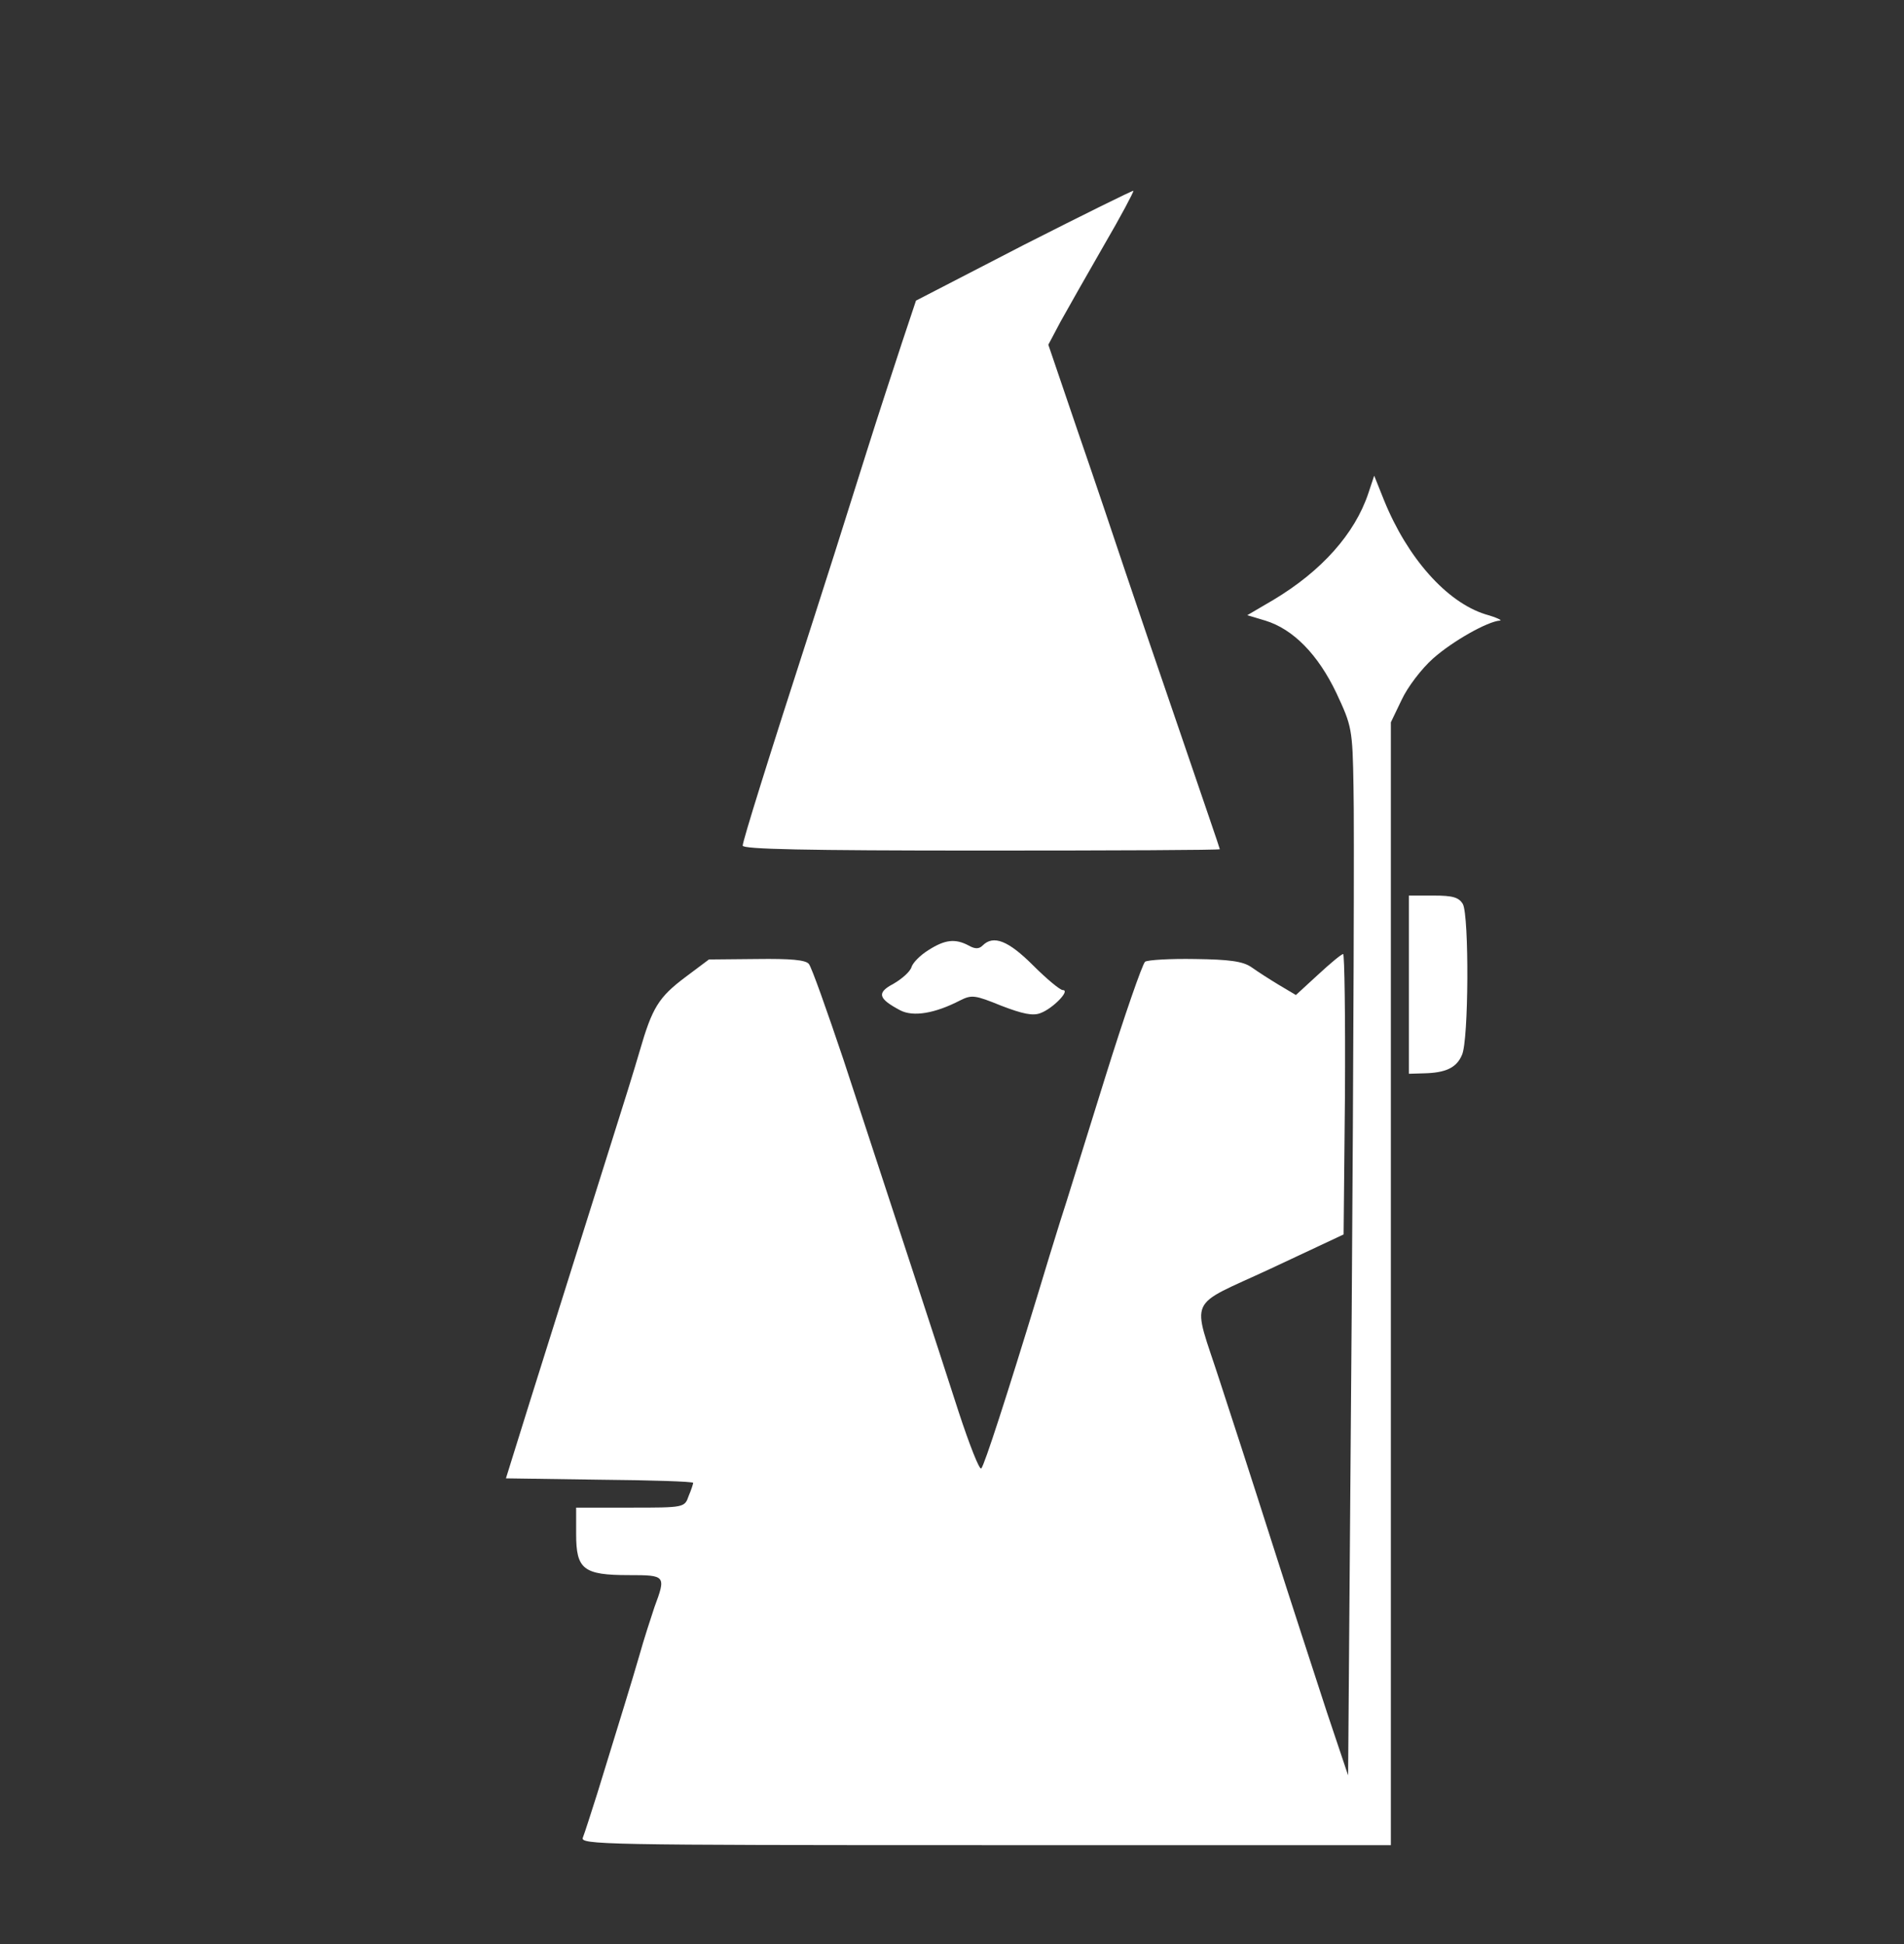 <?xml version="1.0" encoding="utf-8"?>
<!-- Generator: Adobe Illustrator 25.0.0, SVG Export Plug-In . SVG Version: 6.00 Build 0)  -->
<svg version="1.1" id="Capa_1" xmlns="http://www.w3.org/2000/svg" xmlns:xlink="http://www.w3.org/1999/xlink" x="0px" y="0px"
	 viewBox="0 0 423 432" style="enable-background:new 0 0 423 432;" xml:space="preserve">
<rect x="0" y="0" width="423" height="432" fill="#333333" stroke="none"/>
<style type="text/css">
	.st0{fill:#FFFFFF;}
</style>
<g transform="translate(0,432) scale(0.1,-0.1)">
	<path class="st0" d="M2275,3776l-240-124l-31-93c-17-52-53-161-79-244c-26-82-58-184-71-225s-35-109-48-150
		c-100-309-156-489-156-499c0-8,138-11,530-11c292,0,530,1,530,3s-39,115-86,253c-47,137-103,301-124,364s-68,203-105,310l-66,194
		l27,51c15,27,58,103,96,169c38,65,67,120,66,122C2516,3897,2407,3843,2275,3776z"/>
	<path class="st0" d="M3040,3224c-30-90-104-173-211-237l-58-34l40-12c62-19,117-75,158-161c34-73,36-79,38-210c2-74,0-598-4-1165
		l-8-1030l-47,140c-25,77-81,248-123,380s-94,292-115,356c-62,192-76,162,113,250l162,76l3,311c1,172-1,312-4,312c-4,0-29-21-56-46
		l-49-45l-37,22c-20,12-48,30-62,40c-19,13-49,17-125,18c-55,1-105-2-111-6c-6-5-46-120-89-258c-43-137-87-281-100-320
		c-12-38-34-110-49-160c-68-223-119-381-126-388c-4-4-26,52-50,125c-45,140-146,448-256,783c-37,110-71,206-77,213
		c-7,9-40,12-116,11l-106-1l-52-39c-60-45-74-68-102-165c-11-38-38-125-60-194c-49-156-115-365-184-585l-53-170l208-3
		c114-1,208-4,208-7c0-2-4-15-10-29c-9-26-10-26-130-26h-120v-59c0-78,16-91,117-91c82,0,83-1,57-71c-8-24-24-73-34-109
		c-18-62-37-123-93-305c-14-44-28-88-32-98c-7-16,40-17,894-17h901v1248v1247l24,50c13,28,44,69,70,92c44,39,121,82,148,84
		c7,0-7,7-32,14c-86,27-173,125-225,253l-22,55L3040,3224z"/>
	<path class="st0" d="M3130,2132v-198l33,1c48,1,73,12,85,41c15,32,16,308,2,335c-9,15-22,19-65,19h-55V2132z"/>
	<path class="st0" d="M2063,2209c-18-11-35-28-38-38s-21-26-40-37c-38-20-34-33,15-59c29-15,77-7,133,22c26,13,33,12,92-12
		c47-18,70-23,87-16c27,10,67,51,49,51c-6,0-36,25-66,55c-55,55-88,68-112,44c-8-8-17-8-31,0C2122,2235,2099,2232,2063,2209z"/>
</g>
</svg>
